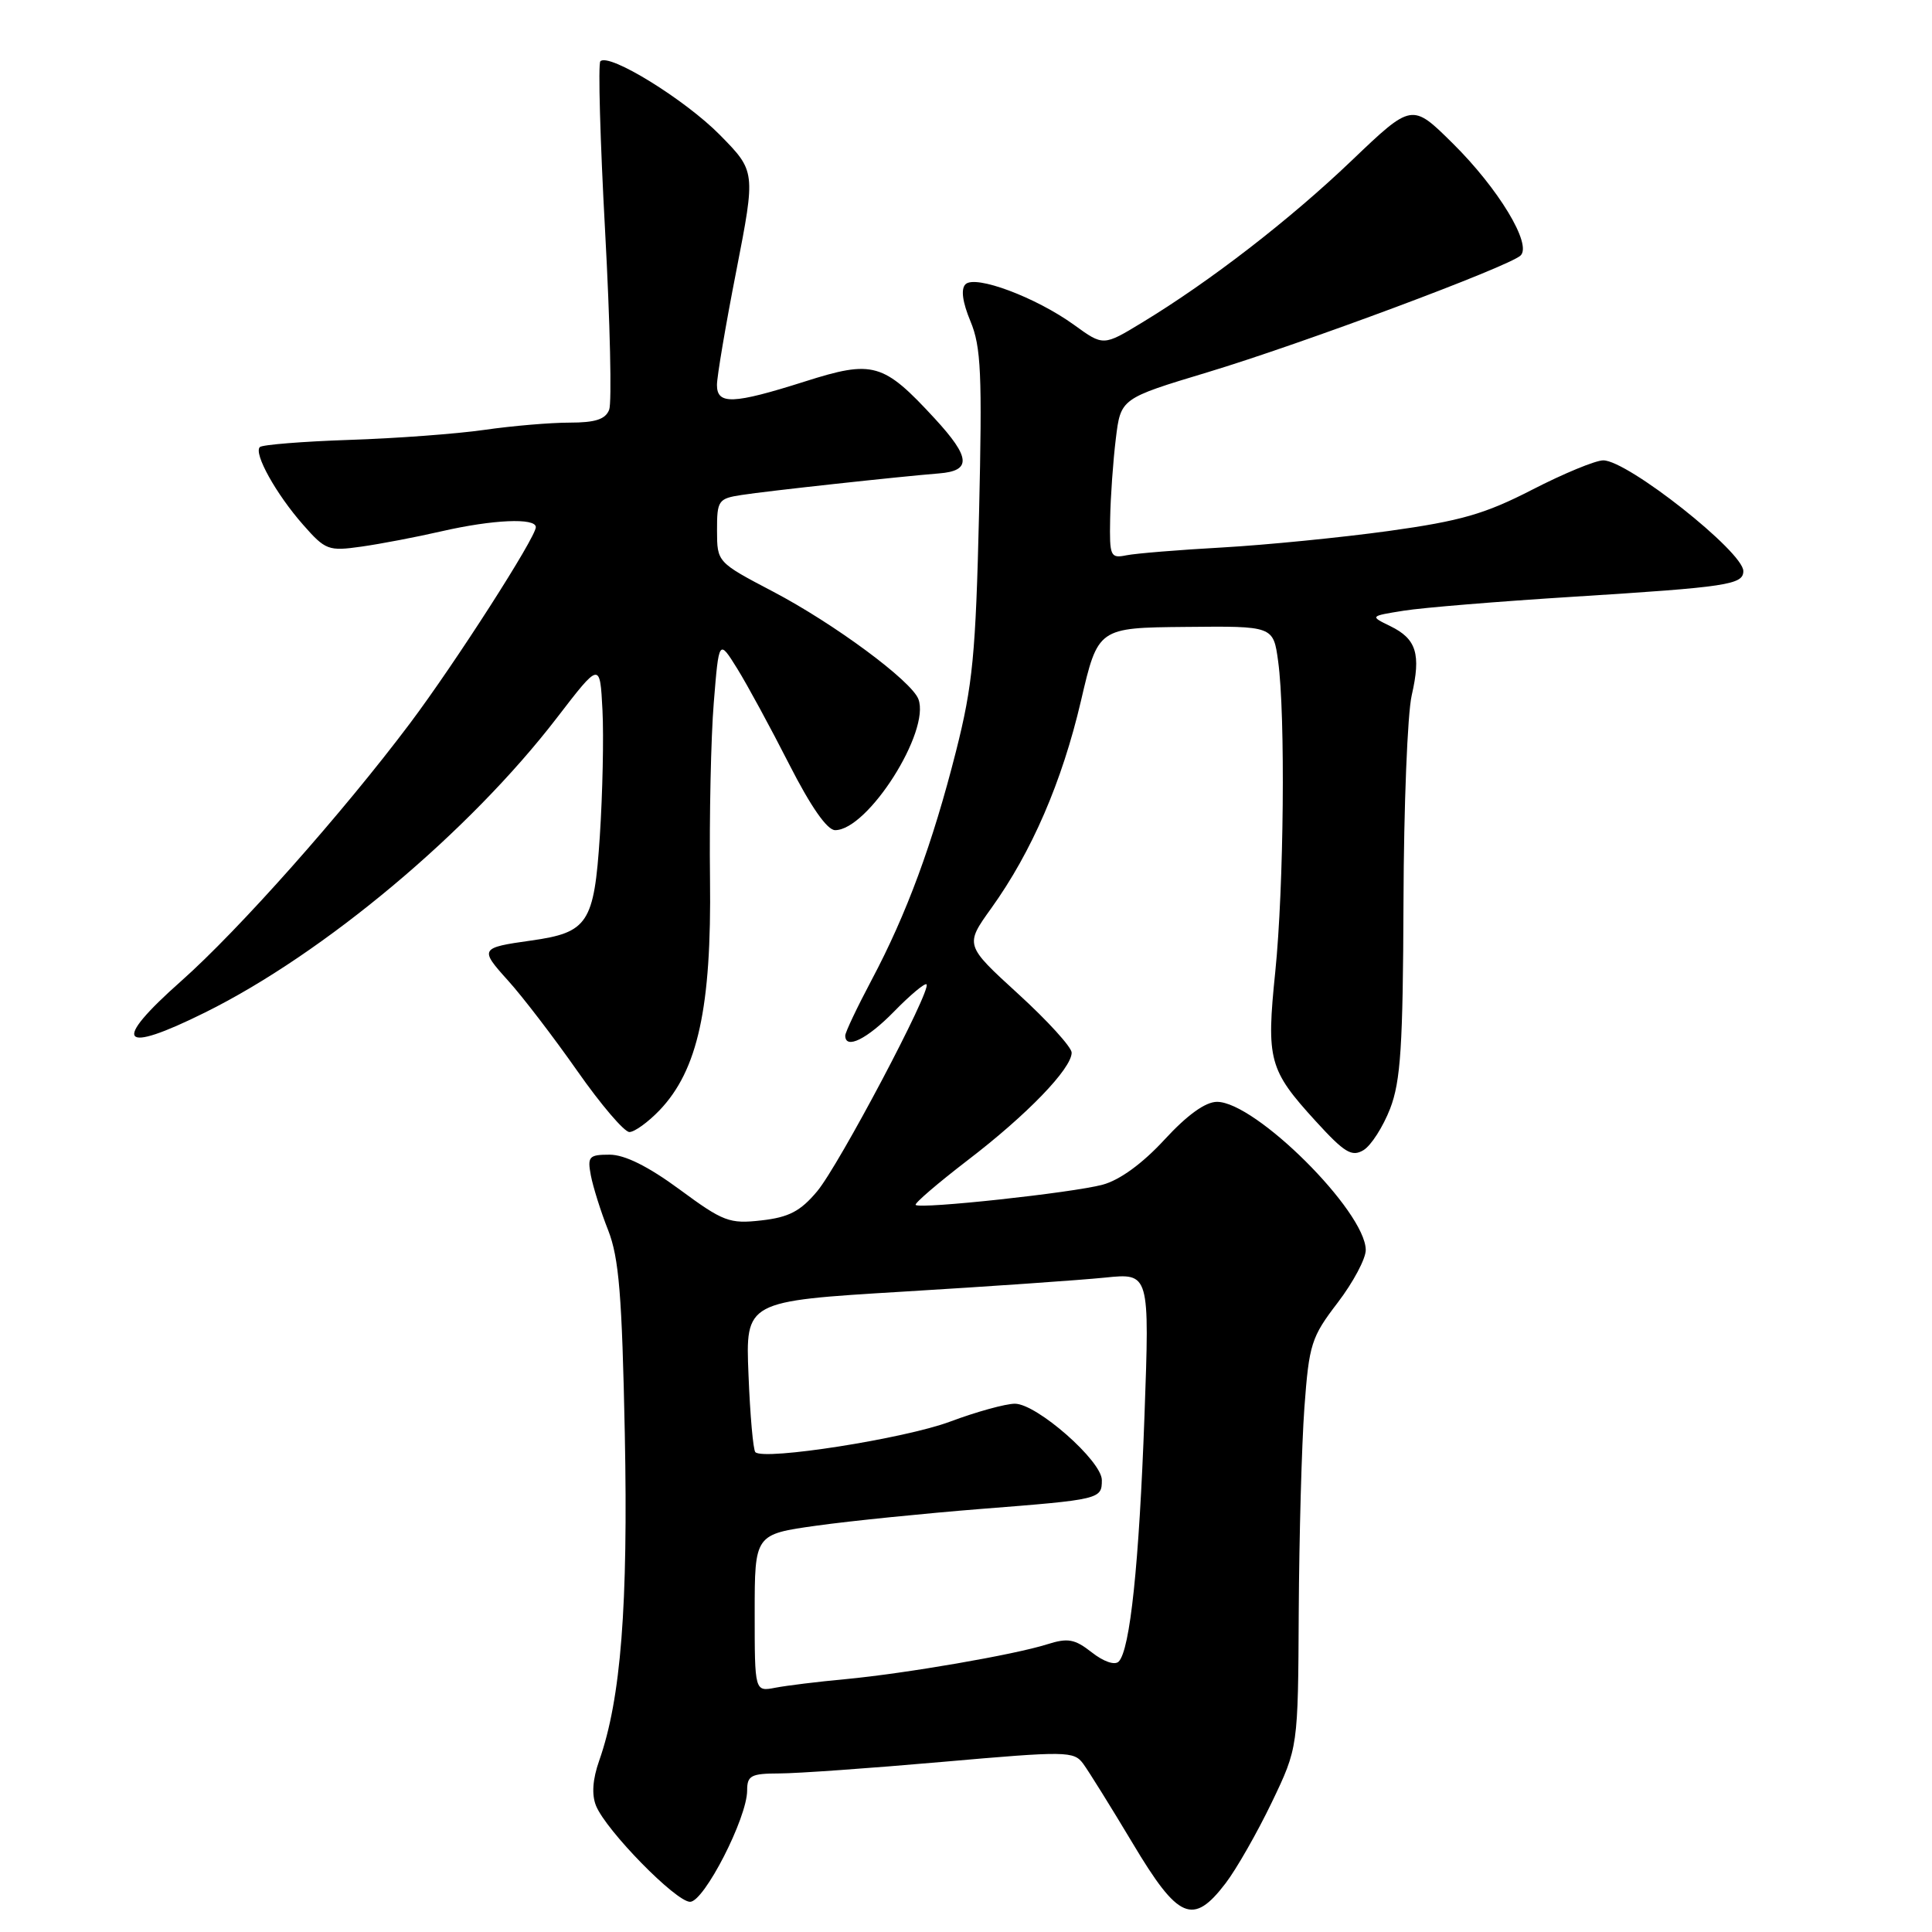 <?xml version="1.0" encoding="UTF-8" standalone="no"?>
<!DOCTYPE svg PUBLIC "-//W3C//DTD SVG 1.1//EN" "http://www.w3.org/Graphics/SVG/1.1/DTD/svg11.dtd" >
<svg xmlns="http://www.w3.org/2000/svg" xmlns:xlink="http://www.w3.org/1999/xlink" version="1.1" viewBox="0 0 256 256">
 <g >
 <path fill="currentColor"
d=" M 162.40 249.54 C 163.85 247.64 166.60 242.81 168.52 238.82 C 172.00 231.56 172.00 231.56 172.09 213.53 C 172.15 203.61 172.48 191.45 172.84 186.50 C 173.46 178.10 173.75 177.18 177.25 172.61 C 179.31 169.91 180.99 166.76 180.97 165.61 C 180.89 160.46 166.35 146.00 161.26 146.00 C 159.73 146.00 157.32 147.73 154.30 151.01 C 151.38 154.18 148.37 156.37 146.10 156.98 C 142.14 158.05 121.91 160.24 121.33 159.66 C 121.13 159.46 124.24 156.80 128.23 153.73 C 136.10 147.71 142.00 141.59 142.00 139.48 C 142.00 138.76 138.81 135.25 134.92 131.70 C 127.84 125.23 127.84 125.23 131.36 120.33 C 136.71 112.87 140.72 103.61 143.23 92.88 C 145.49 83.18 145.49 83.18 157.11 83.07 C 168.72 82.95 168.72 82.95 169.36 87.62 C 170.34 94.73 170.12 117.59 168.98 128.77 C 167.78 140.45 168.13 141.76 174.32 148.54 C 178.16 152.75 179.12 153.33 180.67 152.40 C 181.68 151.79 183.26 149.31 184.20 146.90 C 185.60 143.25 185.90 138.60 185.97 119.50 C 186.01 106.85 186.50 94.54 187.06 92.13 C 188.31 86.67 187.69 84.66 184.23 82.97 C 181.50 81.64 181.50 81.64 186.00 80.92 C 188.47 80.52 198.60 79.69 208.50 79.07 C 228.92 77.79 231.00 77.47 231.00 75.67 C 231.00 73.12 215.67 61.00 212.44 61.00 C 211.41 61.00 207.18 62.75 203.04 64.88 C 196.76 68.11 193.57 69.03 184.00 70.36 C 177.68 71.23 167.78 72.21 162.00 72.54 C 156.22 72.86 150.49 73.33 149.25 73.58 C 147.13 74.01 147.01 73.72 147.10 68.77 C 147.15 65.87 147.49 61.09 147.85 58.15 C 148.50 52.80 148.50 52.80 160.00 49.33 C 172.53 45.55 199.90 35.34 201.48 33.86 C 203.04 32.40 198.54 24.97 192.49 18.99 C 187.09 13.65 187.09 13.65 179.12 21.26 C 170.91 29.11 160.34 37.28 151.35 42.73 C 146.20 45.86 146.20 45.86 142.35 43.07 C 137.28 39.40 129.22 36.38 127.93 37.67 C 127.30 38.30 127.53 40.02 128.59 42.57 C 130.00 45.94 130.16 49.55 129.73 68.00 C 129.29 86.69 128.89 90.82 126.67 99.57 C 123.57 111.80 120.13 121.12 115.49 129.86 C 113.57 133.48 112.00 136.79 112.00 137.22 C 112.00 139.12 114.90 137.69 118.48 134.02 C 120.62 131.83 122.55 130.22 122.77 130.43 C 123.47 131.13 111.18 154.38 108.28 157.85 C 106.06 160.50 104.53 161.30 100.89 161.71 C 96.66 162.19 95.84 161.88 90.05 157.61 C 85.88 154.54 82.77 153.00 80.78 153.00 C 78.04 153.00 77.82 153.25 78.29 155.75 C 78.58 157.26 79.60 160.53 80.58 163.00 C 82.02 166.68 82.42 171.61 82.79 190.00 C 83.24 212.76 82.28 225.10 79.40 233.28 C 78.52 235.78 78.38 237.80 78.98 239.28 C 80.34 242.59 89.56 252.00 91.44 252.00 C 93.30 252.00 99.00 240.88 99.00 237.25 C 99.00 235.27 99.51 235.00 103.25 234.99 C 105.59 234.99 115.31 234.30 124.86 233.46 C 141.37 232.01 142.29 232.02 143.54 233.72 C 144.26 234.70 147.21 239.44 150.09 244.25 C 156.13 254.37 158.08 255.20 162.40 249.54 Z  M 87.38 147.13 C 92.47 141.81 94.29 133.50 94.08 116.50 C 93.98 108.25 94.20 97.72 94.58 93.10 C 95.26 84.69 95.26 84.69 97.69 88.60 C 99.02 90.74 102.11 96.44 104.56 101.25 C 107.44 106.90 109.60 110.00 110.66 110.00 C 115.00 110.00 123.32 96.89 121.69 92.63 C 120.76 90.21 110.53 82.64 102.45 78.40 C 95.02 74.50 95.02 74.50 95.01 70.30 C 95.00 66.32 95.18 66.06 98.25 65.59 C 101.62 65.06 119.29 63.14 124.42 62.73 C 128.75 62.39 128.62 60.63 123.87 55.47 C 117.03 48.05 115.70 47.67 106.62 50.56 C 97.13 53.57 95.00 53.65 95.00 51.01 C 95.00 49.91 96.15 43.09 97.57 35.86 C 100.13 22.70 100.13 22.70 95.38 17.87 C 90.75 13.18 80.69 6.97 79.55 8.12 C 79.24 8.43 79.52 18.56 80.18 30.63 C 80.84 42.70 81.08 53.34 80.72 54.29 C 80.23 55.56 78.89 56.00 75.47 56.00 C 72.95 56.00 67.87 56.43 64.19 56.96 C 60.51 57.49 52.44 58.09 46.25 58.29 C 40.06 58.50 34.74 58.93 34.43 59.24 C 33.59 60.08 36.57 65.45 40.16 69.53 C 43.12 72.90 43.52 73.05 47.89 72.43 C 50.43 72.07 55.20 71.16 58.50 70.40 C 65.31 68.84 71.00 68.59 71.00 69.85 C 71.00 71.21 60.32 87.86 54.33 95.84 C 45.42 107.70 31.62 123.25 23.99 130.01 C 14.71 138.24 15.88 139.76 27.19 134.15 C 42.95 126.34 62.18 110.23 73.81 95.09 C 79.50 87.69 79.50 87.69 79.83 94.09 C 80.01 97.62 79.85 105.13 79.48 110.79 C 78.72 122.35 77.91 123.57 70.36 124.63 C 63.60 125.58 63.52 125.72 67.30 129.91 C 69.24 132.05 73.37 137.45 76.49 141.90 C 79.61 146.36 82.72 150.00 83.40 150.00 C 84.07 150.00 85.86 148.71 87.38 147.13 Z  M 100.00 213.73 C 100.00 203.30 100.00 203.30 108.25 202.15 C 112.79 201.52 122.58 200.53 130.00 199.94 C 145.81 198.70 146.00 198.65 146.00 196.12 C 146.00 193.58 137.37 186.00 134.48 186.00 C 133.25 186.00 129.37 187.07 125.87 188.38 C 119.84 190.63 101.22 193.55 100.09 192.42 C 99.80 192.14 99.39 187.51 99.18 182.15 C 98.78 172.41 98.78 172.41 119.64 171.15 C 131.11 170.46 143.16 169.62 146.41 169.29 C 152.33 168.68 152.33 168.68 151.65 187.59 C 150.94 207.25 149.74 218.66 148.23 220.17 C 147.71 220.69 146.22 220.17 144.67 218.95 C 142.40 217.17 141.50 217.01 138.75 217.88 C 134.40 219.26 120.04 221.74 112.00 222.50 C 108.42 222.83 104.26 223.34 102.75 223.63 C 100.00 224.16 100.00 224.16 100.00 213.73 Z "/>
</g>
</svg>